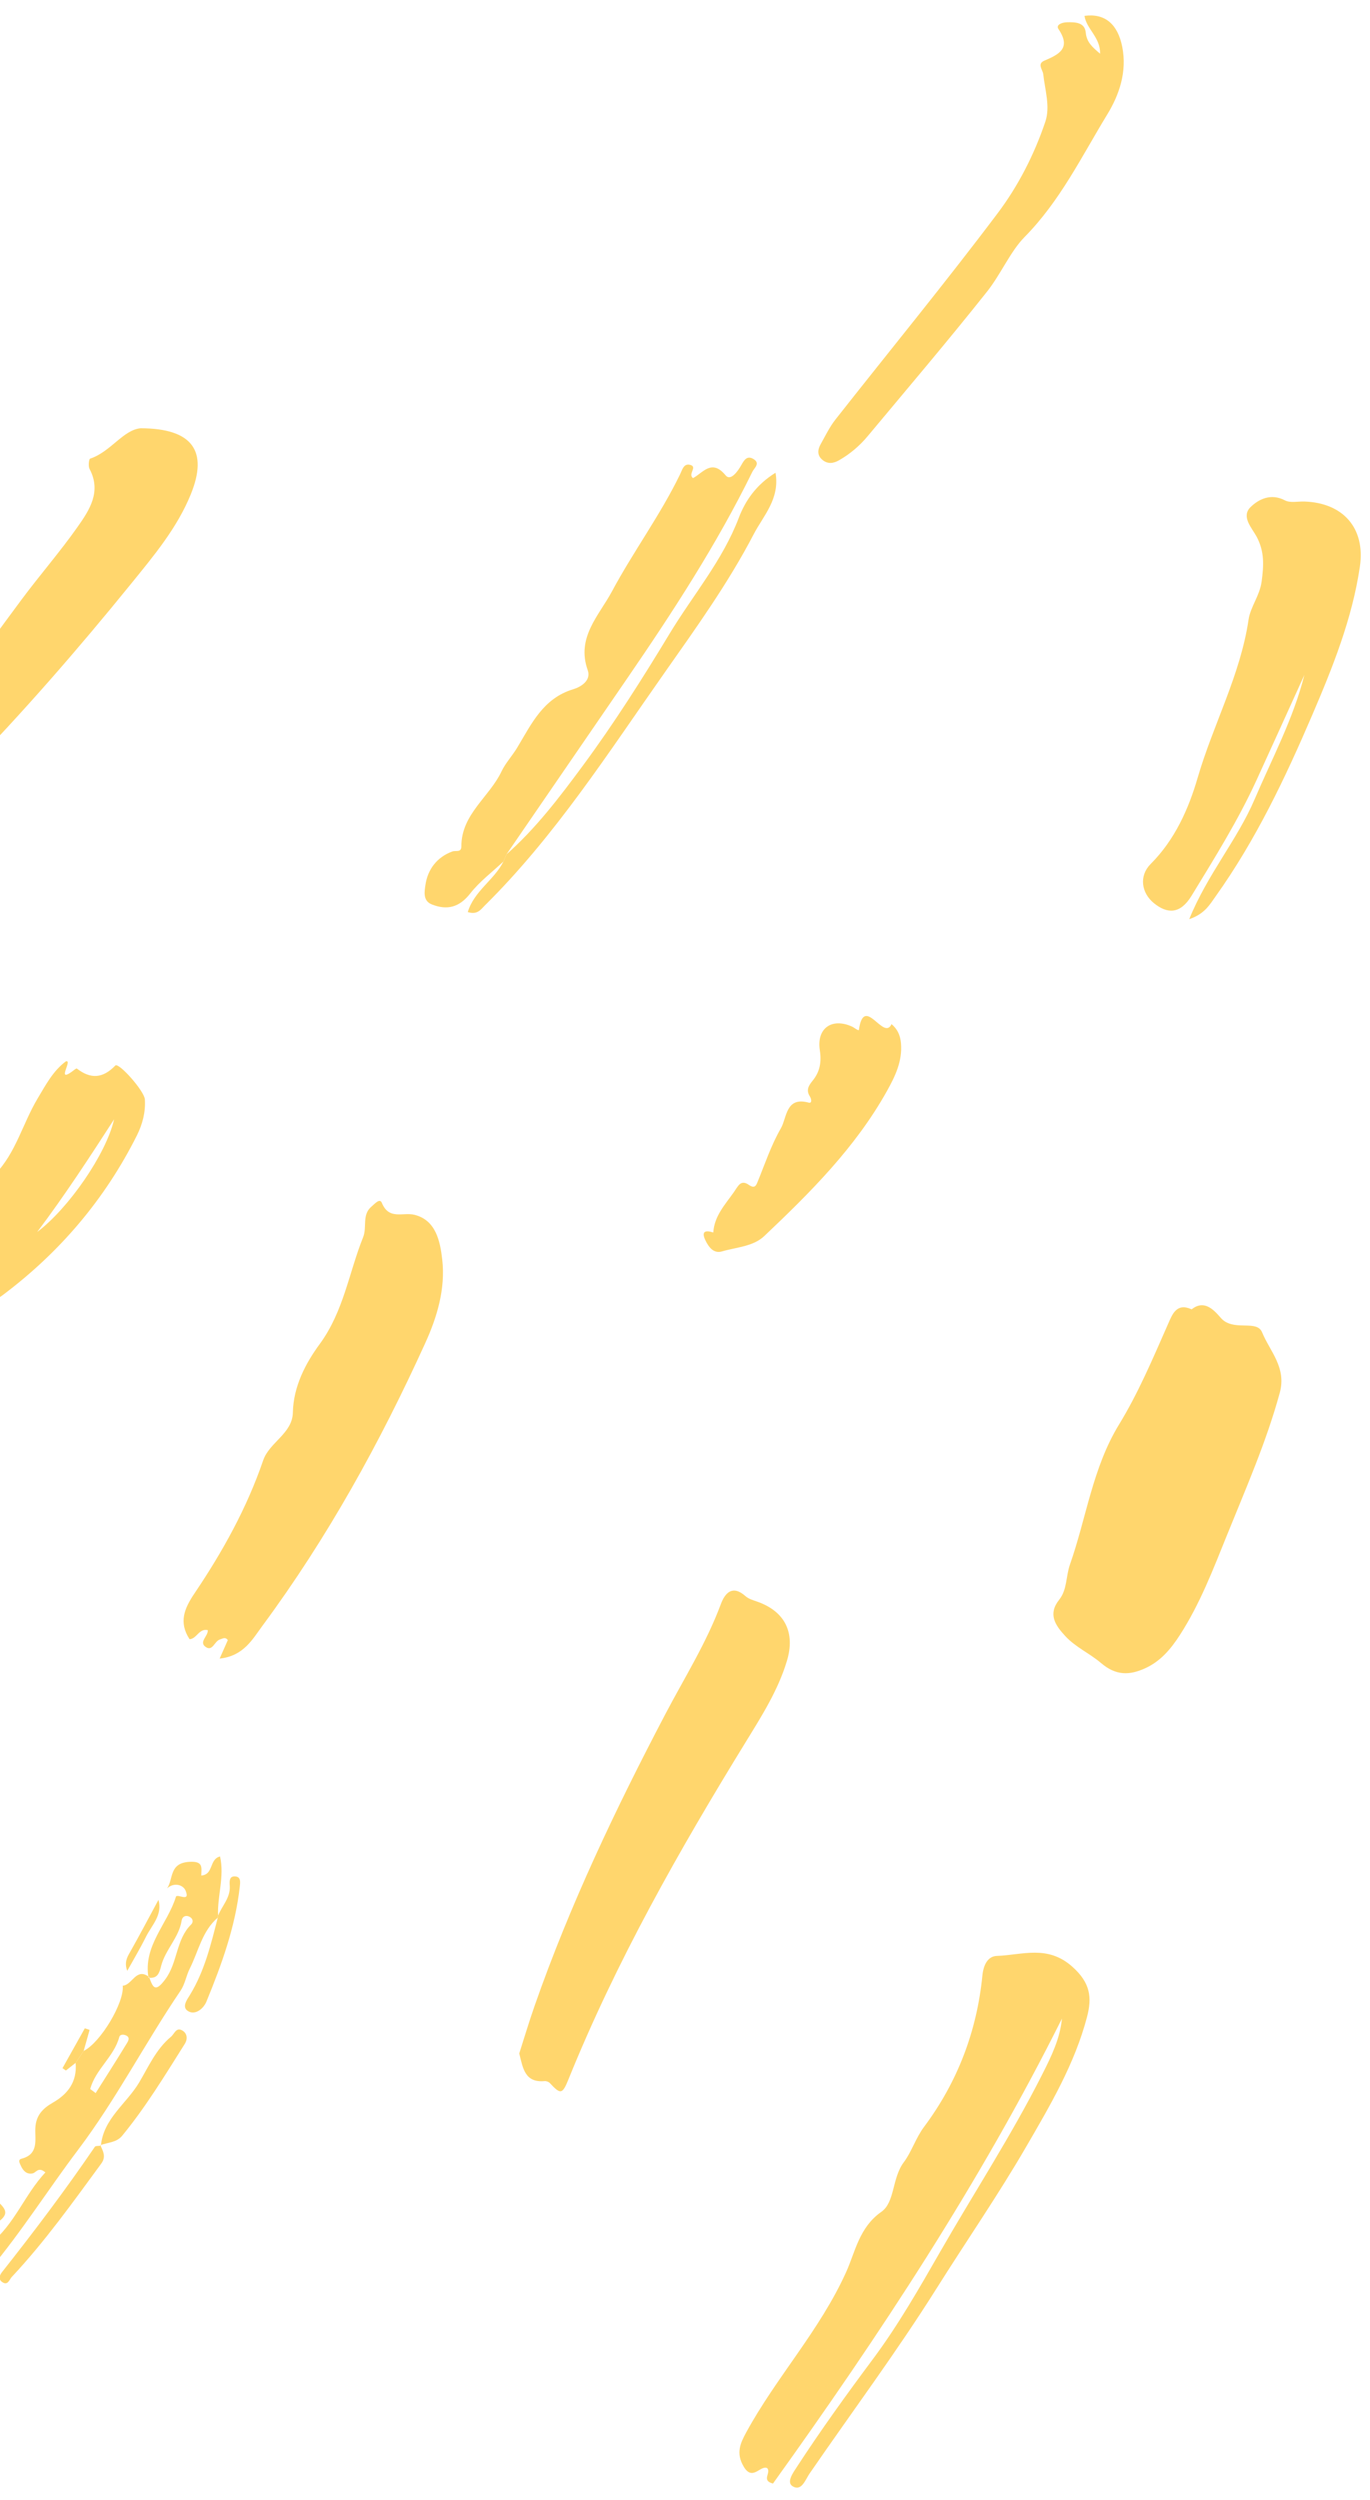 <svg width="68" height="124" viewBox="0 0 68 124" fill="none" xmlns="http://www.w3.org/2000/svg">
<path fill-rule="evenodd" clip-rule="evenodd" d="M52.71 100.126C48.637 108.278 43.644 115.835 38.367 123.189C37.764 123.034 38.294 122.659 38.079 122.422C37.737 122.264 37.357 123.087 36.917 122.355C36.513 121.682 36.753 121.176 37.037 120.654C38.535 117.905 40.699 115.584 42.004 112.686C42.451 111.695 42.646 110.481 43.748 109.709C44.426 109.234 44.267 108.033 44.866 107.242C45.241 106.746 45.45 106.053 45.867 105.494C47.531 103.267 48.489 100.749 48.762 97.982C48.811 97.484 49.019 97.032 49.481 97.017C50.741 96.975 51.993 96.453 53.228 97.555C54.124 98.356 54.208 99.081 53.954 100.046C53.343 102.372 52.13 104.424 50.939 106.475C49.547 108.873 47.966 111.158 46.491 113.504C44.507 116.658 42.286 119.637 40.179 122.699C39.979 122.99 39.787 123.592 39.347 123.327C39.016 123.128 39.365 122.651 39.554 122.362C40.745 120.534 42.02 118.768 43.325 117.018C44.577 115.341 45.626 113.503 46.671 111.683C48.36 108.74 50.22 105.896 51.748 102.861C52.184 101.996 52.615 101.12 52.71 100.126Z" fill="#FFD66D"/>
<path fill-rule="evenodd" clip-rule="evenodd" d="M59.148 64.946C59.914 64.331 60.467 65.288 60.709 65.483C61.364 66.008 62.39 65.466 62.645 66.088C63.032 67.031 63.867 67.828 63.52 69.091C62.852 71.533 61.837 73.831 60.895 76.162C60.211 77.852 59.56 79.559 58.561 81.104C58.116 81.793 57.605 82.4 56.849 82.746C56.074 83.102 55.394 83.127 54.647 82.488C54.095 82.016 53.383 81.705 52.872 81.15C52.385 80.622 51.998 80.069 52.573 79.349C52.975 78.844 52.903 78.183 53.106 77.607C53.921 75.294 54.231 72.803 55.54 70.664C56.51 69.078 57.227 67.37 57.975 65.676C58.189 65.191 58.396 64.605 59.148 64.946Z" fill="#FFD66D"/>
<path fill-rule="evenodd" clip-rule="evenodd" d="M10.902 82.269C11.082 81.864 11.197 81.603 11.309 81.351C11.177 81.177 11.054 81.281 10.922 81.318C10.651 81.394 10.558 81.913 10.23 81.706C9.833 81.455 10.343 81.155 10.313 80.858C9.878 80.757 9.763 81.293 9.409 81.308C8.859 80.464 9.148 79.784 9.659 79.026C11.048 76.967 12.252 74.804 13.063 72.436C13.369 71.542 14.514 71.105 14.536 70.067C14.565 68.751 15.179 67.608 15.869 66.667C17.061 65.041 17.316 63.129 18.026 61.362C18.226 60.865 17.952 60.252 18.443 59.845C18.602 59.713 18.851 59.413 18.954 59.666C19.309 60.53 20.001 60.114 20.574 60.257C21.637 60.523 21.847 61.566 21.951 62.483C22.114 63.928 21.697 65.326 21.11 66.614C18.866 71.547 16.255 76.279 13.025 80.644C12.534 81.309 12.092 82.143 10.902 82.269Z" fill="#FFD66D"/>
<path fill-rule="evenodd" clip-rule="evenodd" d="M25.773 101.855C26.02 101.088 26.258 100.284 26.535 99.494C28.288 94.484 30.564 89.71 33.028 85.017C33.973 83.219 35.062 81.493 35.777 79.573C35.981 79.023 36.349 78.59 37.005 79.174C37.159 79.312 37.389 79.375 37.593 79.447C38.953 79.929 39.485 80.971 39.058 82.386C38.621 83.838 37.812 85.109 37.029 86.384C33.712 91.775 30.593 97.266 28.212 103.149C27.91 103.894 27.822 103.893 27.293 103.326C27.235 103.264 27.119 103.22 27.035 103.227C26.047 103.315 25.958 102.592 25.773 101.855Z" fill="#FFD66D"/>
<path fill-rule="evenodd" clip-rule="evenodd" d="M59.027 45.593C59.931 43.368 61.409 41.665 62.271 39.651C63.142 37.614 64.196 35.651 64.743 33.477C63.95 35.219 63.162 36.965 62.364 38.705C61.448 40.702 60.286 42.558 59.144 44.43C58.571 45.37 57.927 45.322 57.282 44.805C56.652 44.299 56.521 43.448 57.114 42.854C58.323 41.645 59.003 40.101 59.444 38.584C60.213 35.941 61.565 33.492 61.973 30.733C62.066 30.097 62.526 29.554 62.621 28.846C62.727 28.049 62.769 27.366 62.374 26.623C62.145 26.192 61.579 25.624 62.081 25.143C62.492 24.749 63.093 24.46 63.778 24.819C64.039 24.956 64.42 24.866 64.746 24.877C66.655 24.941 67.782 26.185 67.497 28.111C67.116 30.693 66.146 33.108 65.122 35.492C63.78 38.617 62.321 41.682 60.335 44.465C60.042 44.876 59.797 45.33 59.027 45.593Z" fill="#FFD66D"/>
<path fill-rule="evenodd" clip-rule="evenodd" d="M6.979 21.243C9.564 21.248 10.343 22.38 9.468 24.524C8.785 26.2 7.621 27.582 6.498 28.966C3.876 32.196 1.147 35.333 -1.758 38.318C-2.469 39.049 -3.331 39.31 -4.217 39.581C-4.526 39.675 -5.215 39.861 -5.189 39.592C-5.134 39.041 -5.687 38.541 -5.189 37.951C-2.967 35.32 -0.984 32.503 1.07 29.741C1.976 28.523 2.978 27.375 3.851 26.135C4.441 25.296 5.044 24.39 4.445 23.26C4.374 23.125 4.411 22.771 4.474 22.75C5.495 22.41 6.112 21.322 6.979 21.243Z" fill="#FFD66D"/>
<path fill-rule="evenodd" clip-rule="evenodd" d="M24.989 42.73C24.433 43.255 23.806 43.722 23.341 44.317C22.798 45.01 22.194 45.163 21.43 44.86C20.975 44.68 21.072 44.203 21.116 43.899C21.229 43.117 21.692 42.515 22.448 42.236C22.628 42.17 22.901 42.306 22.9 41.98C22.896 40.383 24.297 39.532 24.898 38.253C25.083 37.861 25.427 37.489 25.67 37.087C26.378 35.912 26.956 34.636 28.456 34.187C28.806 34.082 29.36 33.769 29.171 33.239C28.595 31.619 29.729 30.537 30.373 29.337C31.431 27.363 32.773 25.551 33.754 23.53C33.865 23.302 33.933 22.978 34.251 23.057C34.648 23.156 34.122 23.509 34.398 23.716C34.893 23.453 35.328 22.741 36.018 23.581C36.264 23.881 36.626 23.374 36.803 23.055C36.938 22.813 37.086 22.586 37.39 22.764C37.758 22.979 37.441 23.204 37.344 23.402C35.576 27.005 33.392 30.356 31.126 33.657C29.13 36.564 27.134 39.472 25.139 42.378C25.089 42.495 25.039 42.612 24.989 42.73Z" fill="#FFD66D"/>
<path fill-rule="evenodd" clip-rule="evenodd" d="M5.664 55.52C4.44 57.414 3.207 59.305 1.845 61.11C3.398 59.945 5.271 57.242 5.664 55.52ZM3.269 52.646C3.65 52.535 2.679 53.858 3.717 53.045C3.744 53.024 3.799 52.99 3.812 53C4.496 53.531 5.098 53.501 5.724 52.852C5.888 52.682 7.163 54.11 7.19 54.532C7.231 55.169 7.07 55.772 6.79 56.33C5.209 59.478 2.984 62.095 0.173 64.212C-1.203 65.249 -2.648 65.136 -4.089 64.363C-4.863 63.948 -4.86 63.45 -4.216 62.828C-3.539 62.175 -2.894 61.482 -2.287 60.763C-1.587 59.932 -1.001 59.02 -0.231 58.23C0.781 57.193 1.13 55.721 1.866 54.489C2.273 53.81 2.631 53.12 3.269 52.646Z" fill="#FFD66D"/>
<path fill-rule="evenodd" clip-rule="evenodd" d="M54.605 2.665C54.619 1.843 53.925 1.443 53.829 0.787C54.843 0.649 55.482 1.198 55.704 2.33C55.944 3.559 55.56 4.692 54.962 5.672C53.689 7.757 52.626 9.963 50.848 11.764C50.153 12.469 49.672 13.608 48.995 14.461C47.066 16.891 45.053 19.255 43.065 21.638C42.665 22.117 42.191 22.519 41.645 22.831C41.365 22.991 41.089 23.027 40.829 22.817C40.549 22.592 40.58 22.305 40.736 22.028C40.968 21.615 41.177 21.179 41.467 20.81C44.154 17.396 46.914 14.037 49.526 10.567C50.543 9.215 51.337 7.661 51.885 6.038C52.137 5.288 51.866 4.465 51.781 3.676C51.758 3.461 51.458 3.169 51.838 3.008C52.568 2.698 53.179 2.392 52.537 1.441C52.391 1.225 52.723 1.11 52.954 1.105C53.367 1.095 53.843 1.102 53.891 1.615C53.936 2.086 54.203 2.326 54.605 2.665Z" fill="#FFD66D"/>
<path fill-rule="evenodd" clip-rule="evenodd" d="M37.107 58.732C37.344 58.9 37.476 58.932 37.58 58.681C37.957 57.764 38.271 56.809 38.763 55.958C39.06 55.443 38.996 54.382 40.135 54.692C40.316 54.741 40.279 54.512 40.197 54.383C40.005 54.081 40.124 53.86 40.333 53.606C40.688 53.173 40.785 52.693 40.693 52.099C40.522 51.004 41.285 50.47 42.287 50.919C42.407 50.974 42.621 51.156 42.632 51.081C42.888 49.295 43.856 51.663 44.251 50.798C44.547 51.044 44.686 51.358 44.72 51.745C44.797 52.633 44.434 53.383 44.022 54.12C42.462 56.913 40.227 59.142 37.935 61.311C37.383 61.834 36.551 61.862 35.836 62.073C35.416 62.196 35.169 61.849 35.01 61.516C34.792 61.06 35.032 61.013 35.404 61.135C35.454 60.317 35.989 59.751 36.427 59.13C36.621 58.857 36.746 58.526 37.107 58.732Z" fill="#FFD66D"/>
<path fill-rule="evenodd" clip-rule="evenodd" d="M4.478 103.621C4.568 103.688 4.658 103.755 4.748 103.821C5.266 103.001 5.788 102.185 6.293 101.357C6.352 101.26 6.467 101.086 6.293 100.981C6.171 100.907 5.962 100.886 5.921 101.04C5.658 102.02 4.738 102.644 4.478 103.621ZM8.293 93.667C8.613 93.205 8.384 92.414 9.393 92.351C10.122 92.304 9.99 92.657 9.991 93.032C10.617 92.975 10.367 92.231 10.922 92.083C11.15 93.091 10.779 94.055 10.824 95.023C10.817 95.052 10.812 95.083 10.81 95.117C10.031 95.785 9.852 96.785 9.42 97.644C9.242 97.999 9.18 98.423 8.961 98.744C7.202 101.332 5.77 104.127 3.876 106.635C2.391 108.6 1.075 110.692 -0.511 112.586C-0.875 113.021 -1.198 113.498 -1.98 113.954C-1.377 112.861 -0.917 112.029 -0.457 111.197C-0.469 111.23 -0.479 111.264 -0.488 111.299C0.723 110.341 1.216 108.861 2.253 107.756C1.898 107.456 1.792 107.769 1.622 107.804C1.33 107.864 1.15 107.682 1.038 107.431C0.982 107.308 0.871 107.127 1.067 107.077C1.937 106.853 1.728 106.132 1.754 105.56C1.782 104.927 2.126 104.58 2.62 104.297C3.382 103.862 3.835 103.245 3.753 102.324C3.887 102.126 4.02 101.928 4.153 101.73C4.986 101.322 6.177 99.334 6.092 98.494C6.567 98.469 6.755 97.569 7.401 98.062C7.593 98.595 7.702 98.847 8.199 98.184C8.828 97.348 8.727 96.208 9.485 95.461C9.598 95.35 9.59 95.187 9.436 95.092C9.235 94.969 9.049 95.059 9.018 95.256C8.884 96.109 8.204 96.708 7.997 97.519C7.91 97.862 7.818 98.161 7.371 98.094C7.099 96.513 8.315 95.434 8.732 94.085C8.788 93.906 9.458 94.388 9.215 93.787C9.096 93.493 8.65 93.347 8.293 93.667Z" fill="#FFD66D"/>
<path fill-rule="evenodd" clip-rule="evenodd" d="M24.989 42.73C25.039 42.612 25.09 42.495 25.139 42.378C26.591 41.098 27.763 39.555 28.899 38.02C30.463 35.907 31.878 33.676 33.239 31.425C34.392 29.519 35.862 27.807 36.67 25.685C36.998 24.823 37.543 24.037 38.493 23.449C38.717 24.746 37.891 25.577 37.414 26.491C36.16 28.901 34.575 31.108 33.017 33.324C30.206 37.321 27.565 41.453 24.061 44.917C23.86 45.115 23.7 45.388 23.218 45.241C23.533 44.192 24.539 43.641 24.989 42.73Z" fill="#FFD66D"/>
<path fill-rule="evenodd" clip-rule="evenodd" d="M5.009 106.431C5.13 105.088 6.278 104.347 6.903 103.301C7.365 102.526 7.742 101.647 8.481 101.032C8.665 100.879 8.739 100.542 9.043 100.713C9.284 100.849 9.333 101.124 9.17 101.383C8.188 102.94 7.234 104.515 6.061 105.941C5.784 106.277 5.347 106.268 4.978 106.405L5.009 106.431Z" fill="#FFD66D"/>
<path fill-rule="evenodd" clip-rule="evenodd" d="M4.979 106.405C5.117 106.702 5.276 106.979 5.026 107.318C3.612 109.243 2.227 111.19 0.588 112.937C0.461 113.072 0.391 113.392 0.105 113.192C-0.077 113.065 -0.032 112.868 0.093 112.71C1.695 110.684 3.25 108.624 4.706 106.488C4.747 106.428 4.907 106.449 5.011 106.431L4.979 106.405Z" fill="#FFD66D"/>
<path fill-rule="evenodd" clip-rule="evenodd" d="M10.81 95.117C10.812 95.083 10.817 95.052 10.823 95.023C11.017 94.533 11.44 94.136 11.404 93.551C11.391 93.343 11.363 93.046 11.681 93.074C11.964 93.098 11.926 93.362 11.901 93.587C11.678 95.584 11 97.451 10.243 99.29C10.113 99.606 9.733 99.945 9.386 99.783C8.974 99.592 9.285 99.185 9.431 98.947C10.156 97.761 10.472 96.437 10.81 95.117Z" fill="#FFD66D"/>
<path fill-rule="evenodd" clip-rule="evenodd" d="M-0.488 111.299C-0.479 111.264 -0.469 111.231 -0.457 111.198C-0.92 111.668 -1.726 111.807 -1.804 112.675C-1.817 112.819 -2.181 113.343 -2.55 113.02C-2.901 112.712 -2.526 112.388 -2.323 112.196C-1.406 111.328 -0.679 110.347 -0.262 109.029C0.09 109.441 0.617 109.709 -0.084 110.209C-0.46 110.477 -0.31 110.951 -0.488 111.299Z" fill="#FFD66D"/>
<path fill-rule="evenodd" clip-rule="evenodd" d="M4.153 101.73C4.019 101.928 3.886 102.126 3.753 102.323C3.592 102.45 3.431 102.576 3.271 102.702C3.214 102.663 3.158 102.624 3.102 102.585C3.471 101.926 3.841 101.267 4.21 100.608C4.289 100.634 4.368 100.66 4.447 100.687C4.349 101.034 4.251 101.382 4.153 101.73Z" fill="#FFD66D"/>
<path fill-rule="evenodd" clip-rule="evenodd" d="M7.865 94.236C8.08 94.992 7.529 95.494 7.24 96.078C6.956 96.65 6.626 97.199 6.316 97.758C6.207 97.474 6.232 97.222 6.391 96.943C6.899 96.05 7.376 95.14 7.865 94.236Z" fill="#FFD66D"/>
</svg>
